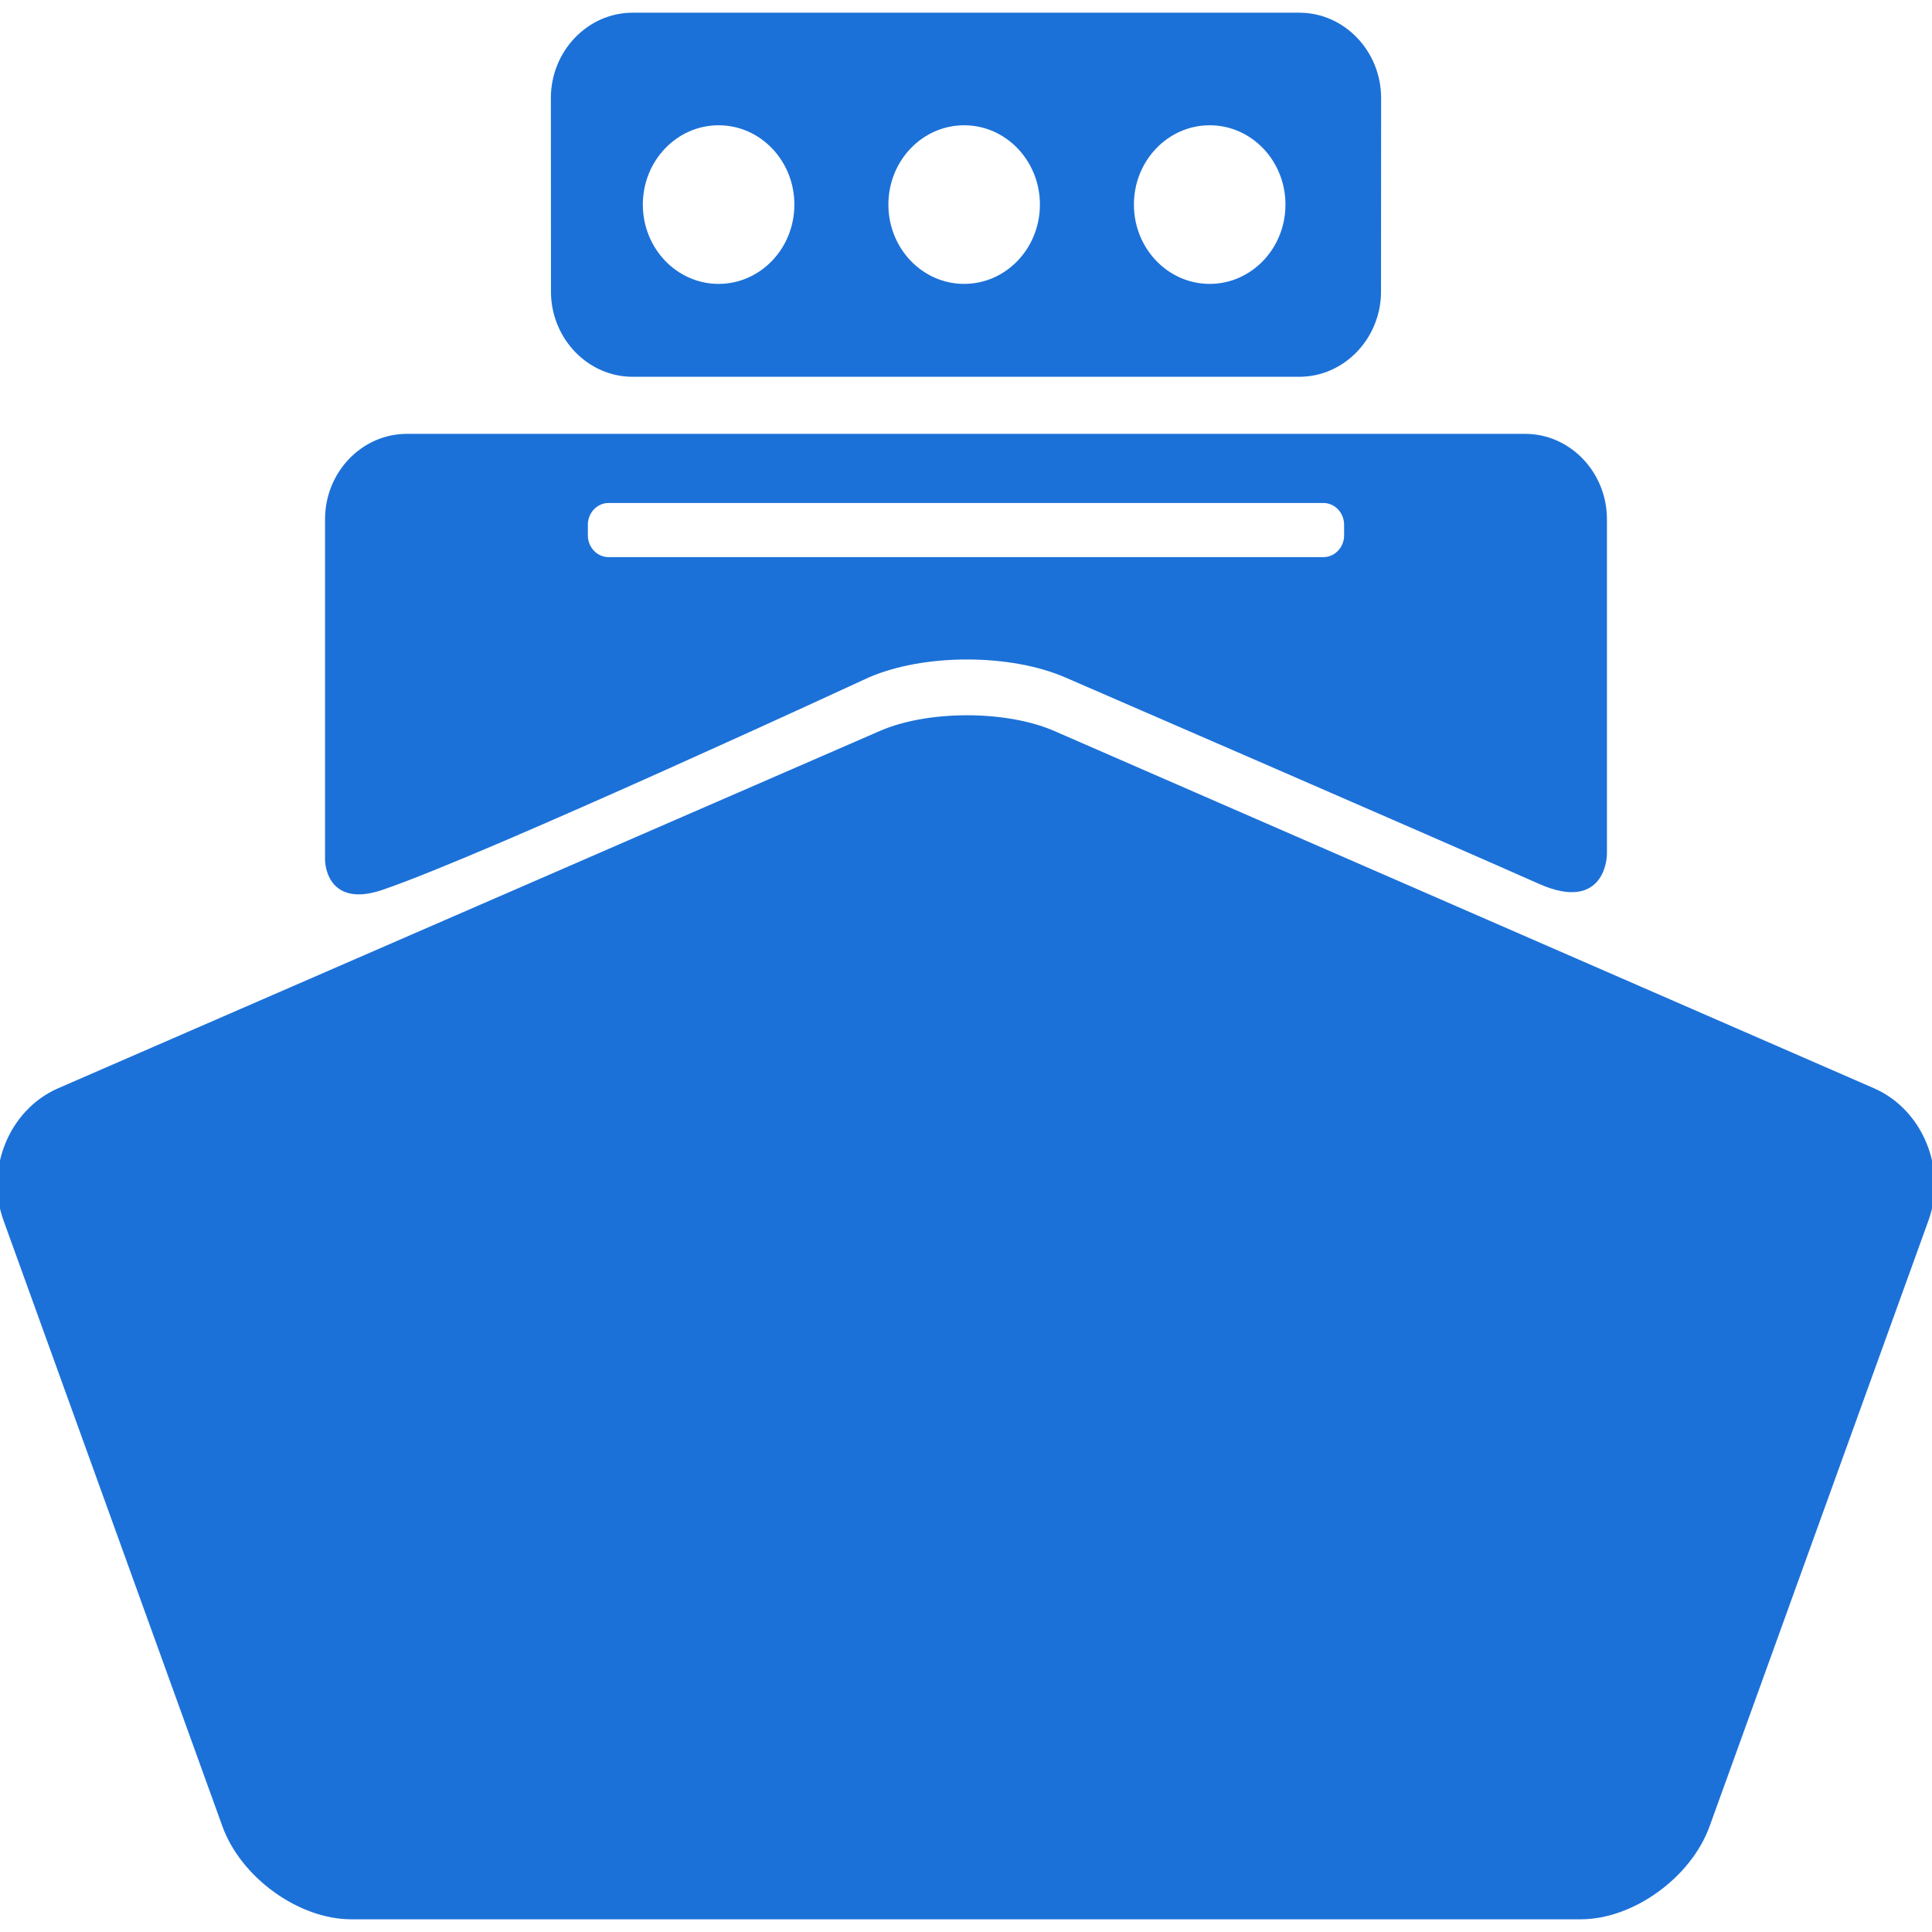 <!DOCTYPE svg PUBLIC "-//W3C//DTD SVG 1.1//EN" "http://www.w3.org/Graphics/SVG/1.1/DTD/svg11.dtd">
<!-- Uploaded to: SVG Repo, www.svgrepo.com, Transformed by: SVG Repo Mixer Tools -->
<svg fill="#1c71d8" version="1.1" id="Capa_1" xmlns="http://www.w3.org/2000/svg" xmlns:xlink="http://www.w3.org/1999/xlink" width="800px" height="800px" viewBox="0 0 352.219 352.219" xml:space="preserve" style="--darkreader-inline-fill: #165aad; --darkreader-inline-stroke: #50a1e8;" data-darkreader-inline-fill="" stroke="#1c71d8" data-darkreader-inline-stroke="">
<g id="SVGRepo_bgCarrier" stroke-width="0"/>
<g id="SVGRepo_tracerCarrier" stroke-linecap="round" stroke-linejoin="round"/>
<g id="SVGRepo_iconCarrier"> <g> <g> <path d="M341.427,198.85L192.01,133.725c-8.626-3.762-22.757-3.767-31.389-0.015L10.795,198.86 c-8.634,3.757-12.995,14.308-9.689,23.45l39.91,110.471c3.306,9.145,13.656,16.623,23.011,16.623h224.167 c9.354,0,19.703-7.479,23.007-16.623l39.914-110.471C354.416,213.168,350.059,202.608,341.427,198.85z"/> <path d="M69.558,161.759c18.932-6.44,88.602-38.701,88.602-38.701c4.933-2.146,11.372-3.329,18.135-3.329 c6.782,0,13.242,1.189,18.184,3.345c0,0,68.33,29.614,86.295,37.602c11.684,5.194,11.684-4.974,11.684-4.974V94.653 c0-8.281-6.482-15.057-14.407-15.057H74.165c-7.922,0-14.408,6.775-14.408,15.057v62.044 C59.757,156.697,59.659,165.126,69.558,161.759z M106.672,95.665c0-2.456,1.922-4.466,4.272-4.466H241.27 c2.351,0,4.271,2.01,4.271,4.466v1.938c0,2.456-1.922,4.466-4.271,4.466H110.944c-2.35,0-4.272-2.01-4.272-4.466V95.665z"/> <path d="M115.335,68.191h121.54c7.8,0,14.193-6.568,14.394-14.669l0.02-35.65c0-8.28-6.484-15.058-14.407-15.058H115.339 c-7.925,0-14.412,6.778-14.412,15.058l0.02,35.65C101.146,61.623,107.538,68.191,115.335,68.191z M220.537,22.339 c7.907,0,14.313,6.697,14.313,14.958s-6.406,14.958-14.313,14.958c-7.905,0-14.315-6.697-14.315-14.958 S212.632,22.339,220.537,22.339z M175.772,22.339c7.905,0,14.313,6.697,14.313,14.958s-6.408,14.958-14.313,14.958 c-7.907,0-14.311-6.697-14.311-14.958S167.864,22.339,175.772,22.339z M131.008,22.339c7.907,0,14.313,6.697,14.313,14.958 s-6.406,14.958-14.313,14.958c-7.905,0-14.313-6.697-14.313-14.958S123.103,22.339,131.008,22.339z"/> </g> </g> </g>
</svg>